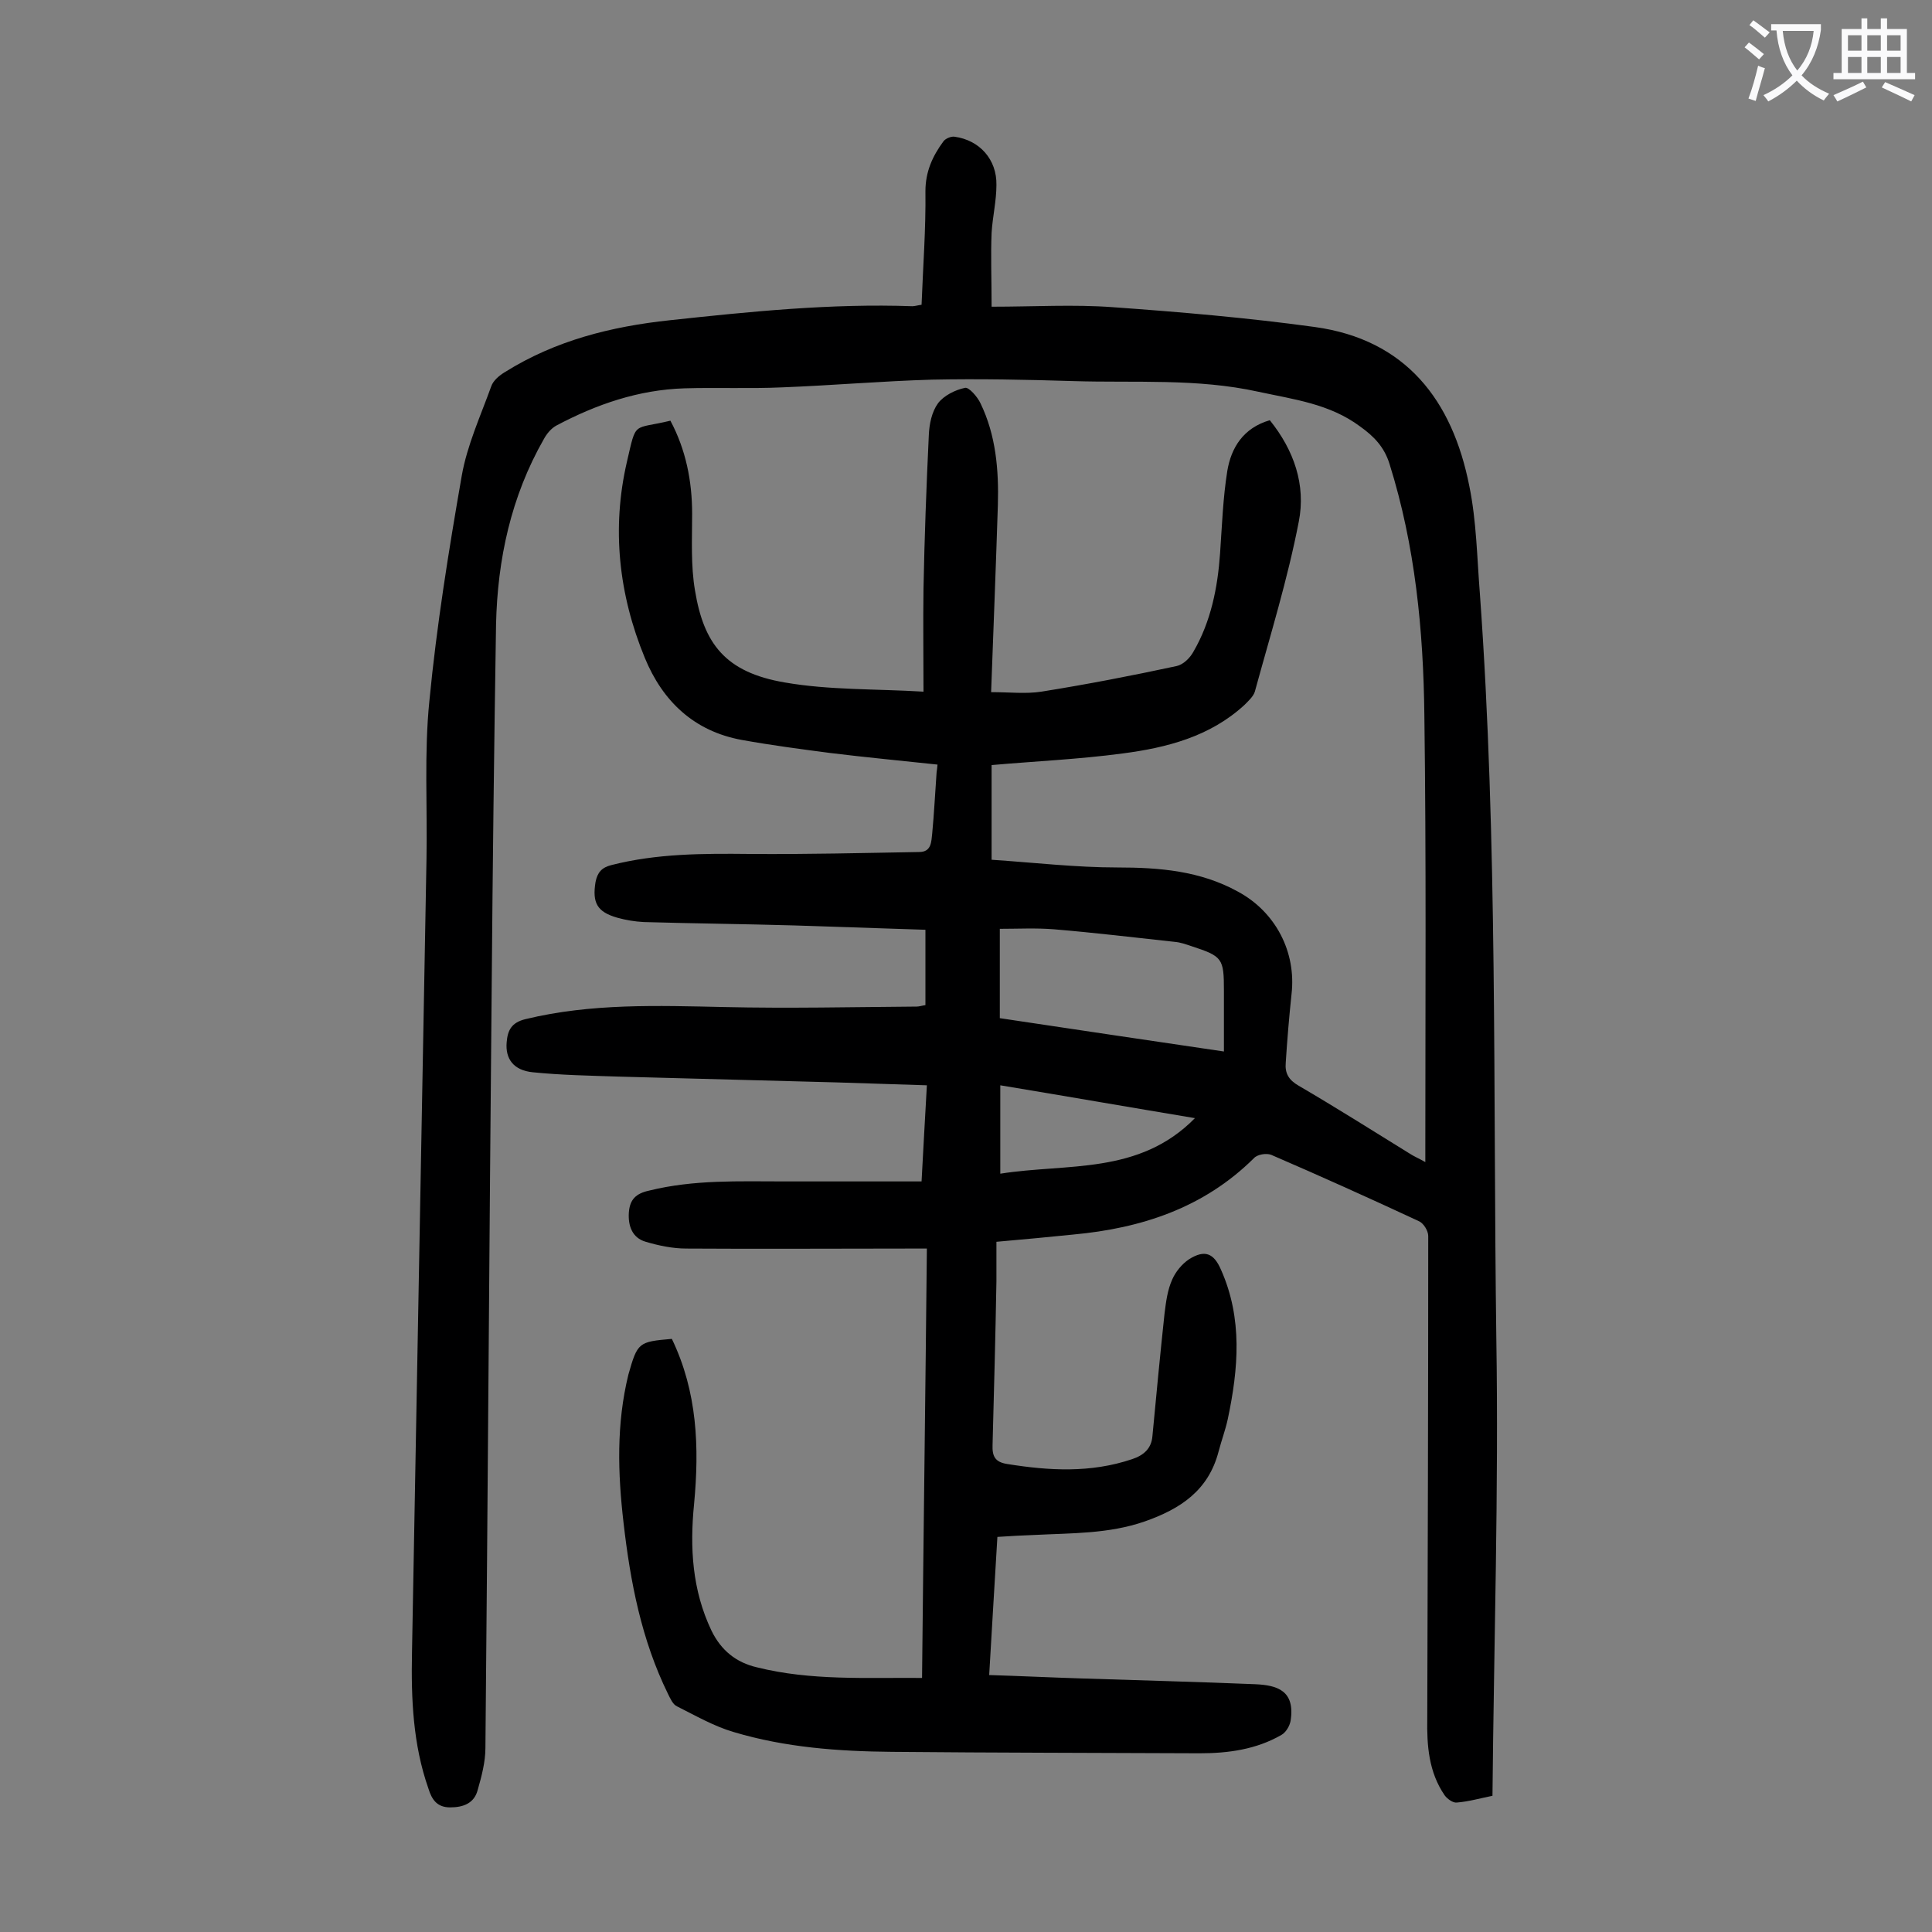 <svg enable-background="new 0 0 400 400" viewBox="0 0 400 400" xmlns="http://www.w3.org/2000/svg"><rect x="0" y="0" width="400" height="400" fill="#808080" stroke="none"/><path d="m139.1 277.2c5.3 11 5.7 22.5 4.6 34.2-.9 9-.4 17.8 3.6 26.2 2 4.1 5.1 6.6 9.4 7.6 11.2 2.8 22.6 2.1 34.2 2.2.3-29.7.7-59 1-88.9-1.4 0-2.6 0-3.7 0-15.4 0-30.7.1-46.1 0-2.8 0-5.7-.6-8.4-1.4-2.8-.8-3.7-3.3-3.5-6.1.2-2.6 1.4-3.9 4.2-4.5 9.3-2.3 18.6-1.9 28-1.9h28.4c.4-7 .7-13.3 1.1-19.9-6.4-.2-12.6-.4-18.7-.6-15-.4-30-.8-45.1-1.2-5.9-.2-11.9-.3-17.8-.9-4-.4-5.7-2.8-5.4-6.2.2-2.5 1-4.1 3.9-4.8 13.6-3.3 27.4-2.8 41.2-2.5 13.3.3 26.5 0 39.8-.1.5 0 1.1-.2 1.8-.3 0-5.1 0-10.2 0-15.6-9.1-.3-18.2-.6-27.2-.9-10.4-.3-20.8-.4-31.1-.7-1.9-.1-3.7-.4-5.5-.9-4.2-1.2-5.2-3.1-4.5-7.4.4-2 1.3-3 3.3-3.5 9.4-2.4 19-2.4 28.6-2.3 11.7.1 23.4-.2 35.1-.4 2.6 0 2.5-2.2 2.7-3.8.4-4.2.6-8.4.9-12.5 0-.3.1-.6.2-1.8-7.4-.8-14.9-1.5-22.2-2.4-6.1-.8-12.2-1.6-18.3-2.7-9.9-1.8-16.4-8-20.1-17-5.4-13.1-6.9-26.8-3.7-40.6 2-8.6 1.1-6.6 9-8.5 3.2 6 4.5 12.5 4.5 19.3 0 5.3-.3 10.7.6 15.9 1.8 10.9 6.2 16.9 18.6 19 9.2 1.6 18.7 1.3 28.7 1.9 0-7.2-.1-14.3 0-21.3.2-10.6.6-21.2 1.1-31.8.1-2.3.6-4.8 1.9-6.6 1.2-1.6 3.6-2.8 5.6-3.2.8-.2 2.6 1.9 3.2 3.2 3.2 6.6 3.8 13.8 3.6 21-.4 12.6-.9 25.2-1.4 38.8 3.8 0 7.2.4 10.4-.1 9.4-1.5 18.7-3.3 28-5.3 1.4-.3 2.8-1.7 3.5-3 3.6-6.2 5-13.2 5.5-20.3.4-5.7.6-11.5 1.5-17.1.8-4.8 3.3-8.9 8.8-10.5 5 6.2 7.5 13.4 6 21-2.3 11.9-5.9 23.5-9.1 35.2-.3 1-1.4 2-2.2 2.8-7.1 6.5-16 8.8-25.2 10-9 1.2-18 1.6-27.1 2.4v19.6c8.9.6 17.5 1.6 26 1.6 8.8 0 17.2.7 25 5 7.8 4.2 12.1 12.5 11.1 21.2-.5 4.7-.9 9.5-1.2 14.2-.2 2.2.6 3.6 2.7 4.8 7.7 4.5 15.3 9.3 22.9 14 .9.6 1.9 1 3.3 1.8 0-1.4 0-2.4 0-3.3 0-29.8.2-59.5-.2-89.2-.2-17.6-1.9-35.1-7.2-52-1.1-3.6-3.3-5.8-6.1-7.8-6.3-4.7-13.7-5.6-21.1-7.2-12.7-2.8-25.5-1.8-38.3-2.2-9.7-.3-19.5-.5-29.2-.3-10.4.3-20.7 1.2-31.1 1.6-6.7.3-13.5 0-20.2.2-9.5.3-18.2 3.3-26.5 7.7-1.1.6-2 1.7-2.6 2.8-6.8 11.9-9.6 24.9-9.9 38.4-.4 25-.7 50-.9 75-.5 52.5-.8 105-1.3 157.6 0 2.9-.8 5.9-1.6 8.7-.7 2.7-2.9 3.6-5.7 3.6-2.7 0-3.8-1.6-4.5-3.9-3.2-9.1-3.6-18.6-3.4-28.2 1-54.7 2-109.4 3-164.2.2-10.9-.5-22 .6-32.8 1.5-15.6 4-31.1 6.7-46.6 1.1-6.3 3.9-12.4 6.1-18.5.4-1.2 1.7-2.3 2.9-3 10.4-6.5 21.9-9.4 34.1-10.7 16.7-1.8 33.4-3.5 50.2-2.9.5 0 1.1-.2 1.9-.3.3-7.9.9-15.7.8-23.5 0-4.1 1.5-7.3 3.7-10.3.4-.6 1.6-1.1 2.3-1 5.2.7 8.8 4.7 8.7 10 0 3.3-.8 6.6-1 9.9-.2 4.8 0 9.6 0 15.3 8.8 0 17-.5 25.1.1 14 1 28 2.2 41.8 4.1 18.9 2.6 28.5 15.2 32 32.9 1.5 7.3 1.6 14.9 2.2 22.4 3.7 51.3 2.7 102.8 3.4 154.2.5 31.4-.5 62.8-.8 94.6-2.5.5-4.9 1.2-7.4 1.4-.8.1-2-.8-2.5-1.5-3.3-4.8-3.7-10.3-3.6-15.9.1-33.3.2-66.6.2-99.9 0-1.1-1-2.7-2-3.1-10.1-4.7-20.3-9.3-30.5-13.7-1-.4-2.9-.1-3.6.7-10.4 10.3-23.3 14.5-37.4 15.8-5 .5-10.1 1-15.9 1.5v8.2c-.2 11.3-.5 22.6-.8 33.8-.1 2.4.5 3.6 3 4 8.7 1.4 17.3 1.9 25.9-1 2.4-.8 4-2.2 4.2-4.8.8-8.5 1.6-16.9 2.5-25.3.3-2.4.6-4.9 1.6-7.1.7-1.6 2-3.2 3.5-4.2 3.2-2 5.1-1.3 6.6 2.2 4.5 10.1 3.6 20.5 1.4 30.9-.5 2.3-1.3 4.4-1.9 6.7-2.1 8.1-7.9 11.9-15.3 14.5-7.5 2.6-15.2 2.4-22.9 2.8-2.4.1-4.8.2-7.6.4-.6 9.5-1.1 18.8-1.7 28.6 6.5.2 12.7.5 19 .7 12 .4 24.1.7 36.1 1.2 4.5.2 8.3 1.3 7.3 7.6-.2 1.1-1 2.4-1.9 2.9-5.2 3-11 3.8-16.9 3.8-21.2-.1-42.4-.1-63.7-.3-11.1-.1-22.1-.9-32.8-4.1-4.1-1.2-7.9-3.4-11.7-5.3-.9-.4-1.4-1.6-1.9-2.6-5.5-11.2-7.8-23.2-9.2-35.4-1.2-10.3-1.5-20.5 1-30.7 1.9-6.7 2.1-6.8 9-7.4zm67.9-66.4c15.4 2.3 30.7 4.6 46.4 6.9 0-4.5 0-8.6 0-12.6 0-6.7-.3-7.1-6.7-9.2-1.2-.4-2.3-.8-3.5-.9-8.3-.9-16.6-1.9-25-2.6-3.7-.3-7.4-.1-11.2-.1zm40.4 20.7c-13.8-2.3-27-4.6-40.3-6.8v18.3c13.9-2.2 28.7.3 40.3-11.5z" fill="#000001"/><g fill="#fafafb"><path d="m362.1 8.8c1.1.8 2.1 1.6 3.1 2.4l-1 1.1c-1.3-1.1-2.3-2-3-2.5zm1.9 4.8c.5.2.9.4 1.4.5-.6 2.3-1.3 4.5-1.9 6.8l-1.5-.5c.8-2.1 1.4-4.3 2-6.8zm-1-9.4c1.3.9 2.4 1.8 3.4 2.5l-1 1.1c-1.4-1.2-2.4-2.1-3.2-2.6zm3.7 2.2v-1.4h10.3v1.2c-.5 3.6-1.8 6.8-4 9.4 1.5 1.6 3.4 2.8 5.7 3.8-.3.4-.7.8-1.1 1.4-2.3-1.1-4.1-2.5-5.6-4.1-1.6 1.6-3.6 3.1-5.9 4.3-.3-.5-.7-.9-1-1.3 2.4-1.1 4.4-2.5 6-4.1-1.9-2.5-3-5.6-3.3-9.3h-1.1zm8.8 0h-6.4c.3 3.3 1.3 6 3 8.2 2-2.3 3.1-5.1 3.4-8.2z"/><path d="m385.3 3.8h1.3v2.2h2.8v-2.2h1.3v2.2h4.1v9.1h1.7v1.3h-16.9v-1.3h1.7v-9.1h4.1v-2.2zm.4 13.1.7 1.2c-1.8.9-3.8 1.9-6 2.9-.2-.4-.5-.8-.8-1.3 2.3-1 4.3-1.9 6.1-2.8zm-3.1-6.4h2.8v-3.2h-2.8zm0 4.6h2.8v-3.3h-2.8zm4-4.6h2.8v-3.2h-2.8zm0 4.6h2.8v-3.3h-2.8zm3.7 1.9c2.1.9 4.1 1.8 6.1 2.7l-.7 1.3c-2.2-1.1-4.2-2-6.1-2.9zm3.2-9.7h-2.8v3.2h2.8zm-2.8 7.8h2.8v-3.3h-2.8z"/></g></svg>